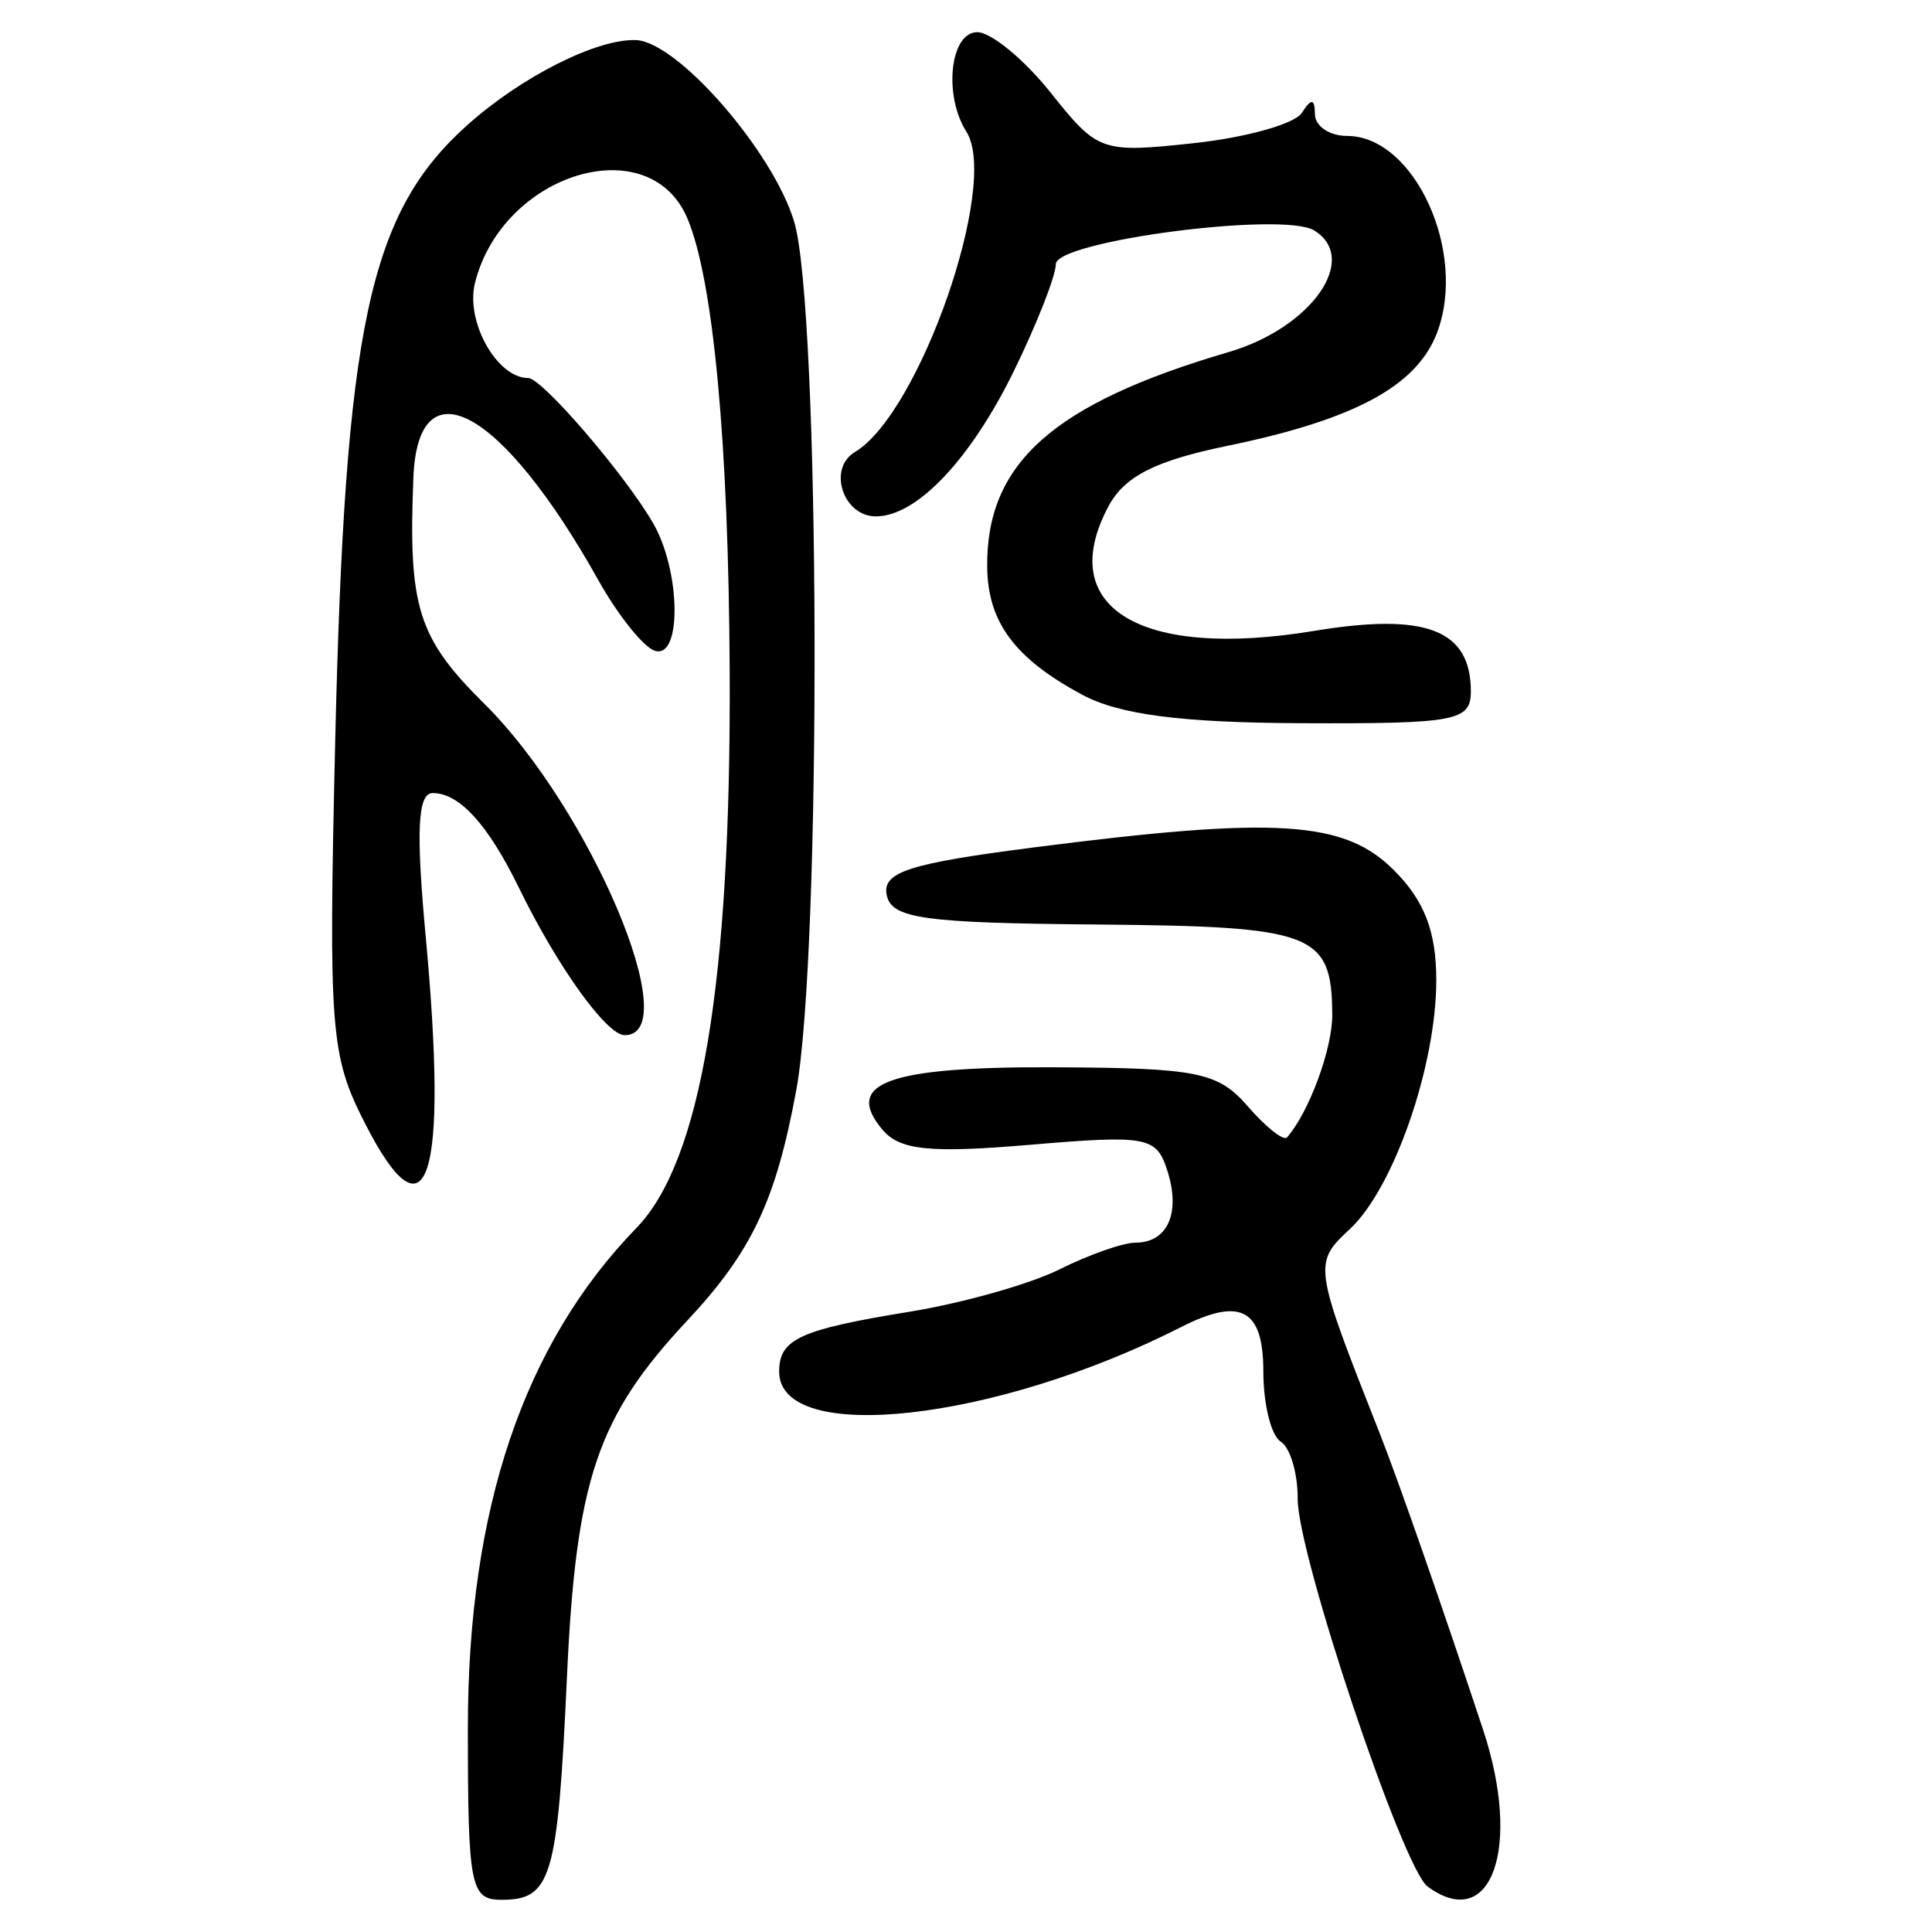 <?xml version="1.0" encoding="UTF-8" standalone="no"?>
<!-- Created with Inkscape (http://www.inkscape.org/) -->

<svg
   xmlns:dc="http://purl.org/dc/elements/1.1/"
   xmlns:cc="http://creativecommons.org/ns#"
   xmlns:rdf="http://www.w3.org/1999/02/22-rdf-syntax-ns#"
   xmlns:svg="http://www.w3.org/2000/svg"
   xmlns="http://www.w3.org/2000/svg"
   xmlns:sodipodi="http://sodipodi.sourceforge.net/DTD/sodipodi-0.dtd"
   xmlns:inkscape="http://www.inkscape.org/namespaces/inkscape"
   width="300"
   height="300"
   id="svg2"
   version="1.1"
   inkscape:version="0.48.4 r9939"
   sodipodi:docname="image-seal.svg">
  <defs
     id="defs4" />
  <sodipodi:namedview
     id="base"
     pagecolor="#ffffff"
     bordercolor="#666666"
     borderopacity="1.0"
     inkscape:pageopacity="0.0"
     inkscape:pageshadow="2"
     inkscape:zoom="2.0018437"
     inkscape:cx="232.32812"
     inkscape:cy="141.91078"
     inkscape:document-units="px"
     inkscape:current-layer="layer1"
     showgrid="false"
     inkscape:window-width="1215"
     inkscape:window-height="1000"
     inkscape:window-x="65"
     inkscape:window-y="24"
     inkscape:window-maximized="1"
     fit-margin-top="10"
     fit-margin-left="10"
     fit-margin-right="10"
     fit-margin-bottom="10" />
  <g
     inkscape:label="Calque 1"
     inkscape:groupmode="layer"
     id="layer1"
     transform="translate(0,-752.362)">
    <path
       style="fill:#000000"
       d="m 72.652,1020.611 c 0,-33.876 8.66,-59.545 26.168,-77.567 10.039,-10.334 14.706,-38.145 14.485,-86.33 -0.163,-35.576 -2.54,-61.003 -6.589,-70.486 -5.948,-13.931 -28.68,-6.99 -32.96,10.064 -1.506,6.002 3.407,14.774 8.276,14.774 2.135,0 15.022,14.986 19.391,22.549 4.305,7.453 4.47,21.201 0.237,19.79 -1.768,-0.589 -5.704,-5.518 -8.746,-10.952 -14.899,-26.613 -28.001,-33.888 -28.723,-15.948 -0.811,20.157 0.677,24.9 11.023,35.143 16.421,16.258 31.324,51.455 21.787,51.455 -2.803,0 -10.446,-10.643 -16.391,-22.824 -4.825,-9.888 -9.259,-14.769 -13.417,-14.769 -2.33,0 -2.618,5.803 -1.1,22.153 3.541,38.139 0.285,48.151 -9.452,29.064 -5.325,-10.437 -5.631,-14.344 -4.603,-58.722 1.509,-65.14 5.253,-82.612 20.643,-96.325 8.378,-7.464 20.023,-13.315 26.065,-13.095 6.455,0.235 21.3,17.279 24.578,28.219 4.045,13.5 4.28,113.43 0.317,134.864 -3.17,17.147 -6.917,25.065 -16.911,35.74 -14.005,14.959 -17.29,24.701 -18.699,55.453 -1.43,31.22 -2.397,34.501 -10.168,34.501 -4.81,0 -5.212,-2.061 -5.212,-26.751 z m 149.028,24.696 c -3.868,-2.842 -20.221,-51.648 -20.177,-60.217 0.021,-3.974 -1.171,-7.973 -2.647,-8.885 -1.477,-0.913 -2.685,-5.817 -2.685,-10.899 0,-9.686 -3.527,-11.58 -12.791,-6.868 -28.843,14.672 -62.394,18.381 -62.394,6.897 0,-5.042 3.213,-6.514 20.266,-9.29 8.236,-1.34 18.71,-4.301 23.276,-6.579 4.566,-2.278 9.857,-4.141 11.759,-4.141 5.018,0 7.072,-4.58 4.992,-11.134 -1.699,-5.353 -3.053,-5.61 -21.374,-4.062 -15.684,1.326 -20.232,0.844 -22.949,-2.43 -5.989,-7.217 1.065,-9.732 26.949,-9.609 22.053,0.105 25.246,0.752 29.841,6.051 2.83,3.263 5.579,5.438 6.108,4.832 3.42,-3.917 7.053,-13.78 7.019,-19.05 -0.084,-12.689 -2.764,-13.715 -36.574,-14.003 -26.961,-0.23 -31.902,-0.927 -32.614,-4.602 -0.687,-3.548 3.466,-4.884 22.965,-7.384 37.601,-4.822 48.089,-4.157 55.784,3.538 4.756,4.756 6.591,9.521 6.591,17.116 0,13.261 -6.599,32.269 -13.405,38.609 -5.725,5.333 -5.682,5.626 4.595,31.666 2.96,7.5 9.81,27.14 16.085,46.116 6.031,18.238 1.294,31.611 -8.617,24.329 z m -53.704,-185.1 c -10.399,-5.612 -14.577,-11.23 -14.683,-19.74 -0.201,-16.155 10.212,-25.439 37.507,-33.439 12.835,-3.762 20.374,-14.492 13.267,-18.884 -4.815,-2.976 -40.119,1.634 -40.119,5.238 0,1.789 -2.914,9.218 -6.474,16.51 -6.747,13.815 -15.122,22.655 -21.463,22.655 -5.113,0 -7.535,-7.443 -3.253,-9.998 10.041,-5.992 22.45,-41.623 17.314,-49.714 -3.606,-5.681 -2.544,-15.473 1.679,-15.473 2.152,0 7.288,4.234 11.412,9.408 7.32,9.184 7.85,9.37 22.255,7.818 8.116,-0.874 15.65,-2.993 16.741,-4.709 1.462,-2.298 1.995,-2.235 2.026,0.237 0.021,1.846 2.271,3.356 4.995,3.356 10.458,0 18.712,18.07 13.962,30.565 -3.148,8.281 -12.82,13.491 -32.617,17.57 -11.131,2.293 -15.914,4.726 -18.39,9.352 -8.419,15.731 4.931,23.832 31.916,19.37 17.389,-2.876 24.342,-0.191 24.342,9.398 0,4.595 -2.321,5.032 -26.181,4.934 -18.855,-0.077 -28.435,-1.324 -34.236,-4.455 z"
       id="path3169"
       inkscape:connector-curvature="0" />
  </g>
</svg>
